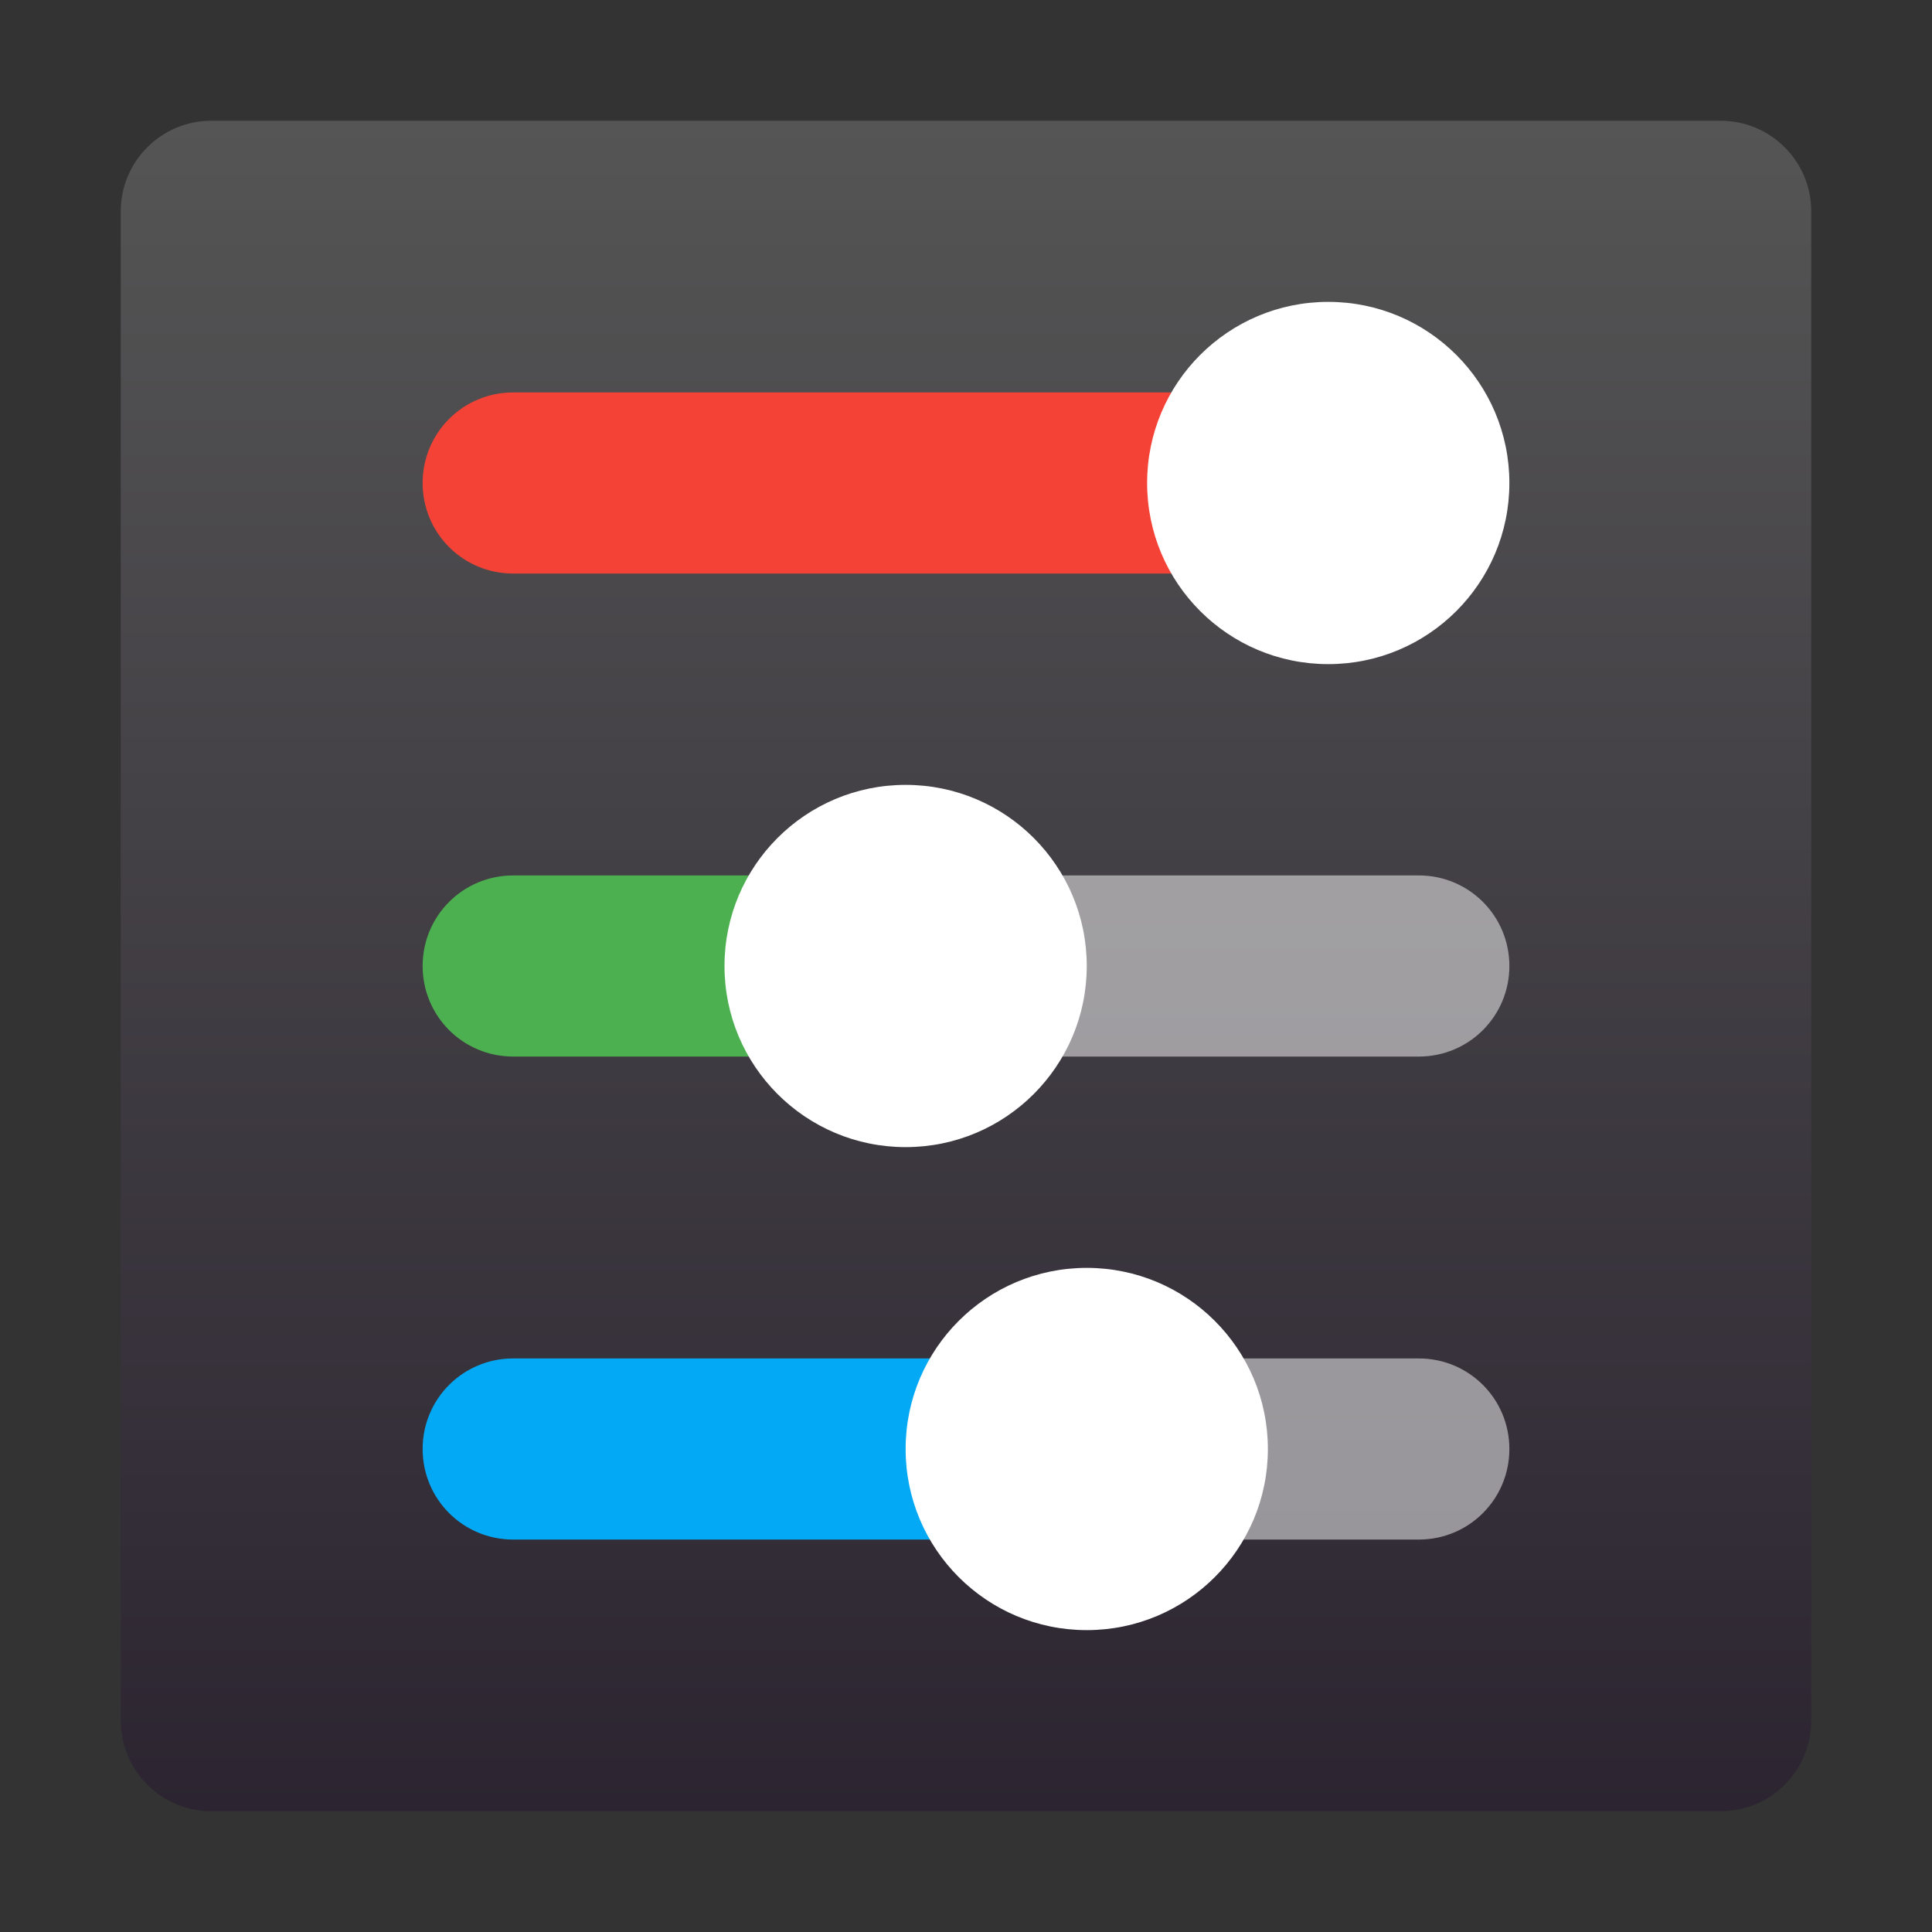 <?xml version="1.0" encoding="UTF-8" standalone="no"?><!DOCTYPE svg PUBLIC "-//W3C//DTD SVG 1.1//EN" "http://www.w3.org/Graphics/SVG/1.1/DTD/svg11.dtd"><svg width="100%" height="100%" viewBox="0 0 64 64" version="1.1" xmlns="http://www.w3.org/2000/svg" xmlns:xlink="http://www.w3.org/1999/xlink" xml:space="preserve" xmlns:serif="http://www.serif.com/" style="fill-rule:evenodd;clip-rule:evenodd;stroke-linejoin:round;stroke-miterlimit:1.414;"><rect x="0" y="0" width="64" height="64" fill="#333333" stroke="none"/><path d="M57,4c1.656,0 3,1.344 3,3l0,50c0,1.656 -1.344,3 -3,3l-50,0c-1.656,0 -3,-1.344 -3,-3l0,-50c0,-1.656 1.344,-3 3,-3l50,0Z" style="fill:url(#_Linear1);"/><path d="M30,29l0,6l17,0c1.662,0 3,-1.338 3,-3c0,-1.662 -1.338,-3 -3,-3l-17,0Zm6,16l0,6l11,0c1.662,0 3,-1.338 3,-3c0,-1.662 -1.338,-3 -3,-3l-11,0Z" style="fill:#fff;fill-opacity:0.5;fill-rule:nonzero;"/><path d="M43,13l-26,0c-1.662,0 -3,1.338 -3,3c0,1.662 1.338,3 3,3l26,0l0,-6Z" style="fill:#f44336;fill-rule:nonzero;"/><path d="M37,45l-20,0c-1.662,0 -3,1.338 -3,3c0,1.662 1.338,3 3,3l20,0l0,-6Z" style="fill:#03a9f4;fill-rule:nonzero;"/><path d="M28,29l-11,0c-1.662,0 -3,1.338 -3,3c0,1.662 1.338,3 3,3l11,0l0,-6Z" style="fill:#4caf50;fill-rule:nonzero;"/><path d="M50,16c0,-3.314 -2.686,-6 -6,-6c-3.314,0 -6,2.686 -6,6c0,3.314 2.686,6 6,6c3.314,0 6,-2.686 6,-6Z" style="fill:#fff;fill-rule:nonzero;"/><path d="M42,48c0,-3.314 -2.686,-6 -6,-6c-3.314,0 -6,2.686 -6,6c0,3.314 2.686,6 6,6c3.314,0 6,-2.686 6,-6Z" style="fill:#fff;fill-rule:nonzero;"/><path d="M36,32c0,-3.314 -2.686,-6 -6,-6c-3.314,0 -6,2.686 -6,6c0,3.314 2.686,6 6,6c3.314,0 6,-2.686 6,-6Z" style="fill:#fff;fill-rule:nonzero;"/><defs><linearGradient id="_Linear1" x1="0" y1="0" x2="1" y2="0" gradientUnits="userSpaceOnUse" gradientTransform="matrix(0,-56,-56,0,32,60)"><stop offset="0" style="stop-color:#2c2531;stop-opacity:1"/><stop offset="1" style="stop-color:#555;stop-opacity:1"/></linearGradient></defs></svg>